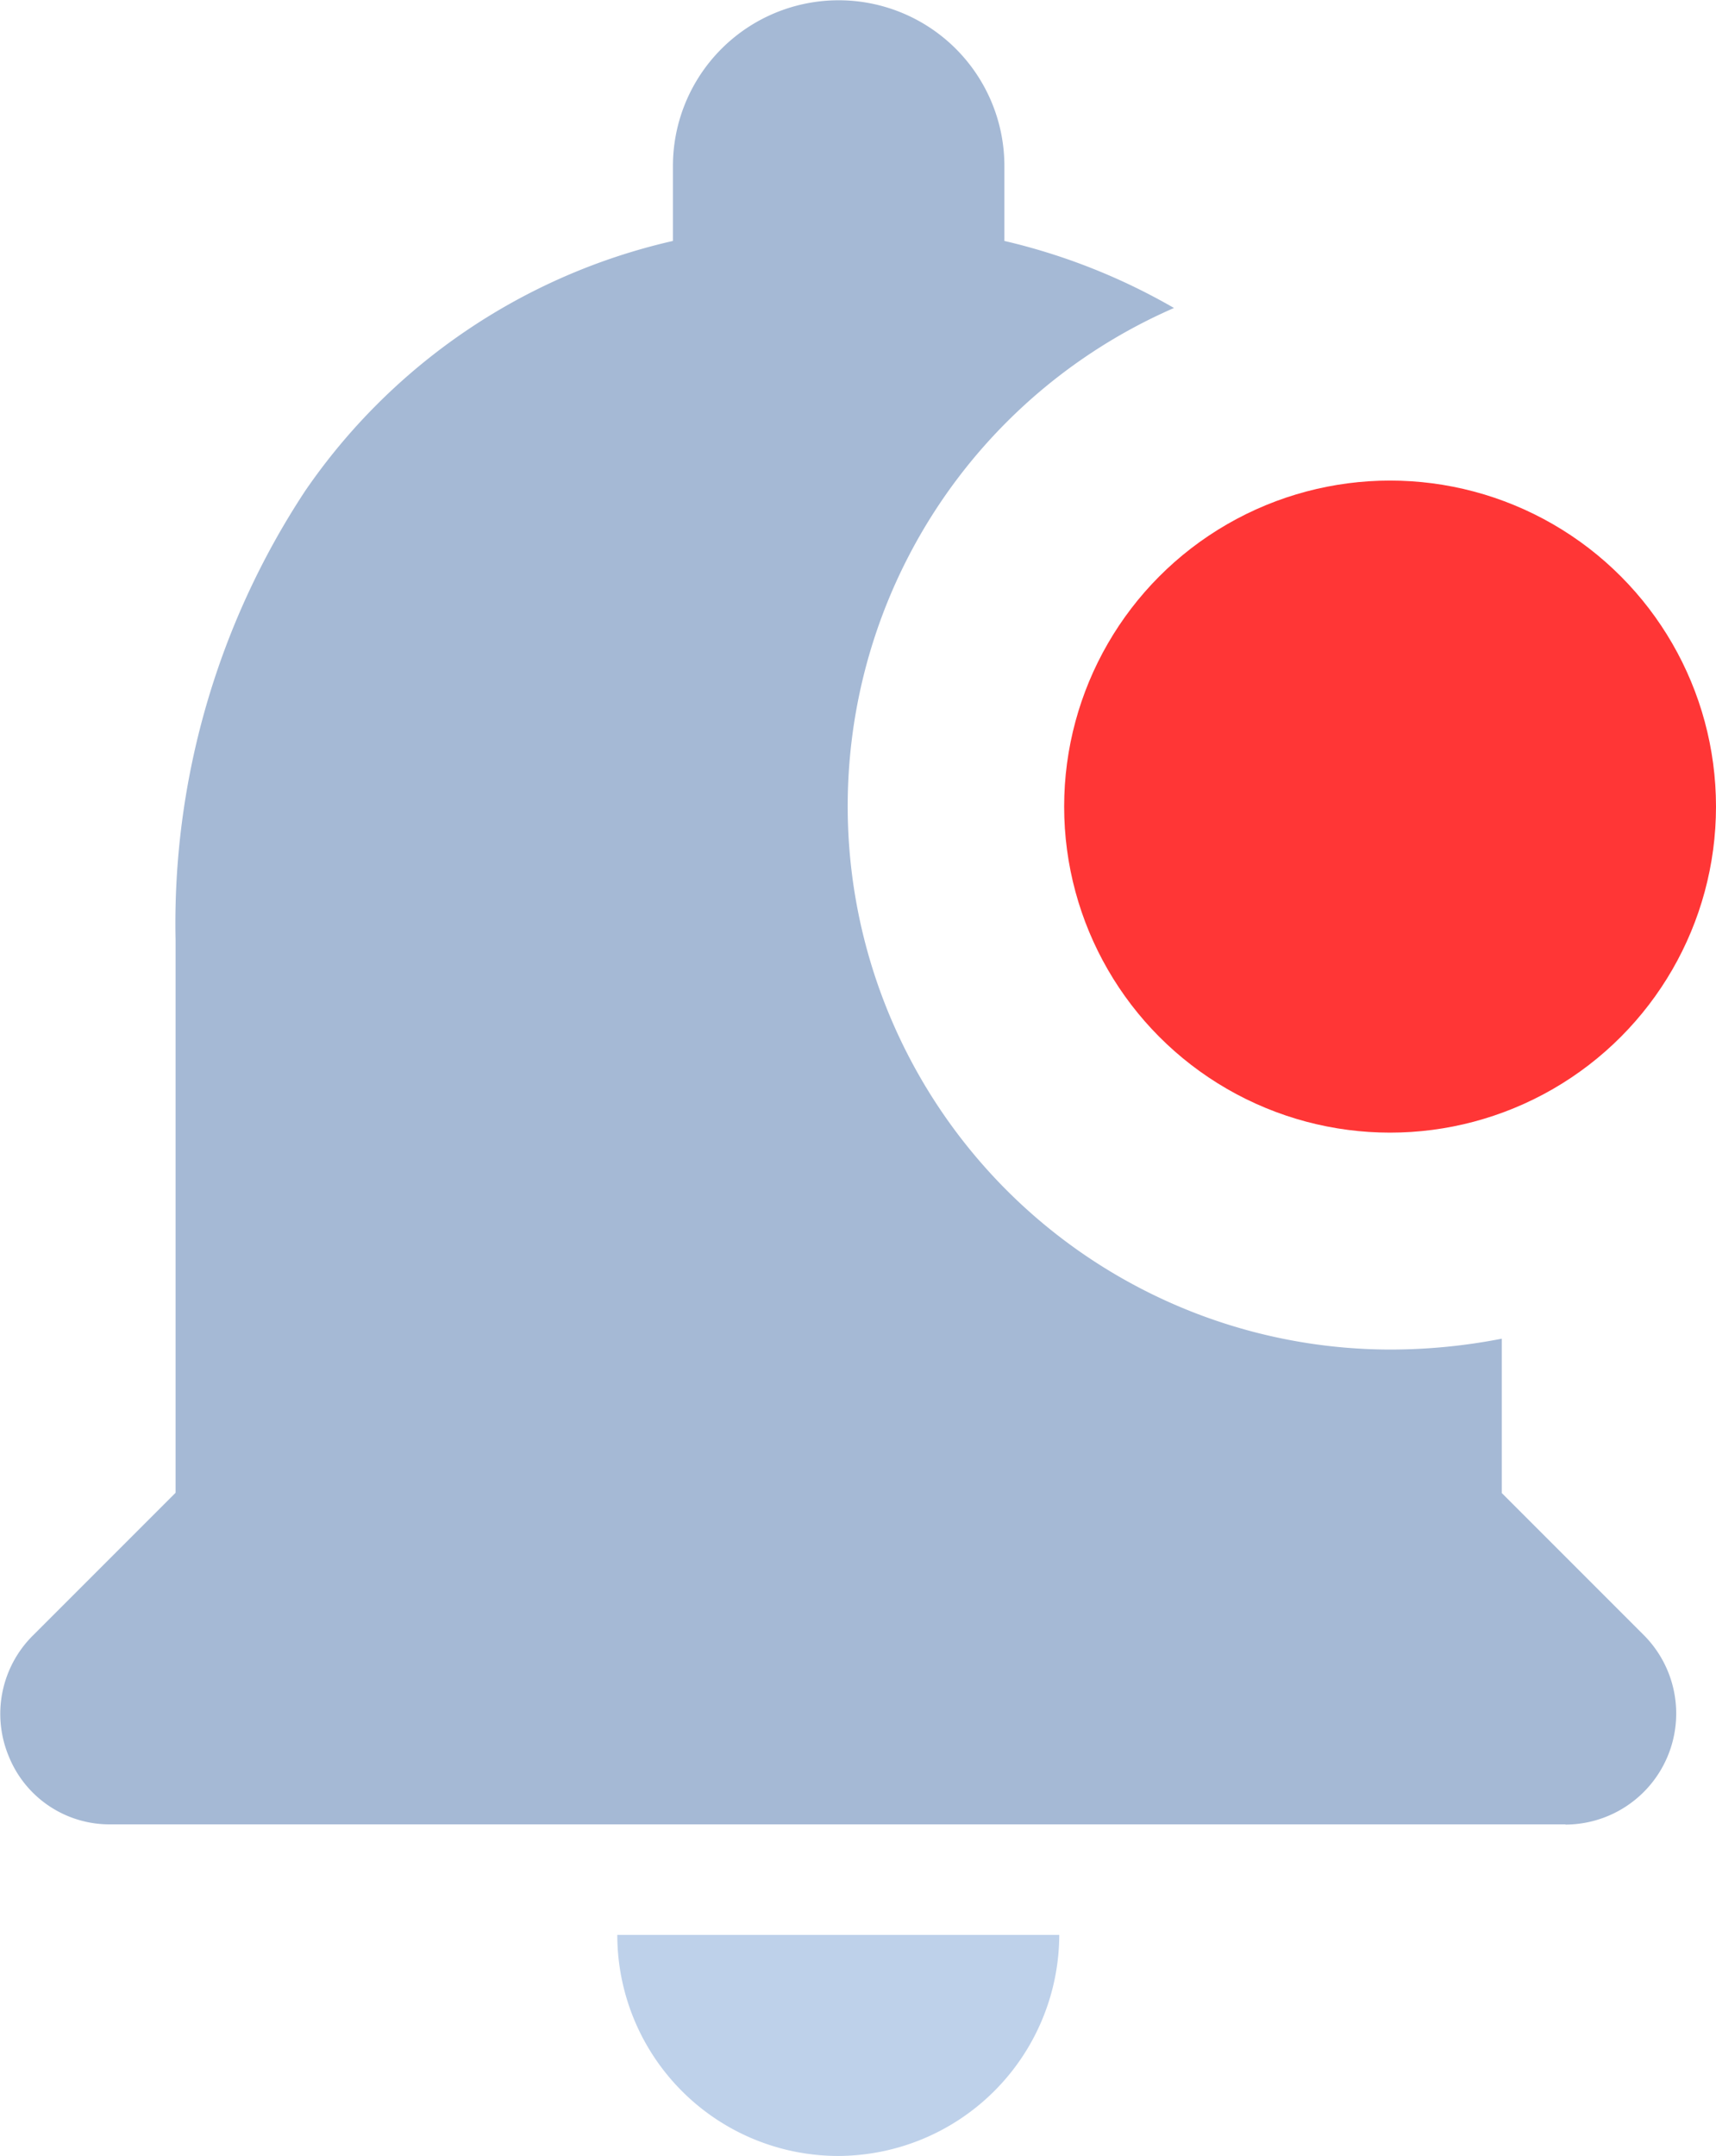 <svg xmlns="http://www.w3.org/2000/svg" width="15.795" height="19.838" viewBox="0 0 15.795 19.838">
  <g id="Bell_with_notification" data-name="Bell with notification" transform="translate(-1794.9 -1551.828)">
    <path id="Caminho_582" data-name="Caminho 582" d="M13.657,27.118a2.04,2.04,0,0,0,2.034-2.034H11.623A2.034,2.034,0,0,0,13.657,27.118Z" transform="translate(1788.959 1544.548)" fill="#bed1ea"/>
    <path id="Subtração_19" data-name="Subtração 19" d="M20923.1,26207.033h-13.393a1,1,0,0,1-.934-.623,1.016,1.016,0,0,1,.225-1.119l1.309-1.309v-5.084a7.231,7.231,0,0,1,1.193-4.135,5.616,5.616,0,0,1,3.385-2.3v-.689a1.525,1.525,0,1,1,3.051,0v.689a5.709,5.709,0,0,1,1.561.617,5,5,0,0,0,1.992,9.584,5.34,5.34,0,0,0,1.025-.1v1.42l1.309,1.309a1.022,1.022,0,0,1-.723,1.742Z" transform="translate(-19113.791 -24638.418)" fill="#a5b9d5"/>
    <circle id="Elipse_205" data-name="Elipse 205" cx="3" cy="3" r="3" transform="translate(1804.695 1556.25)" fill="#ff3636"/>
  </g>
</svg>
